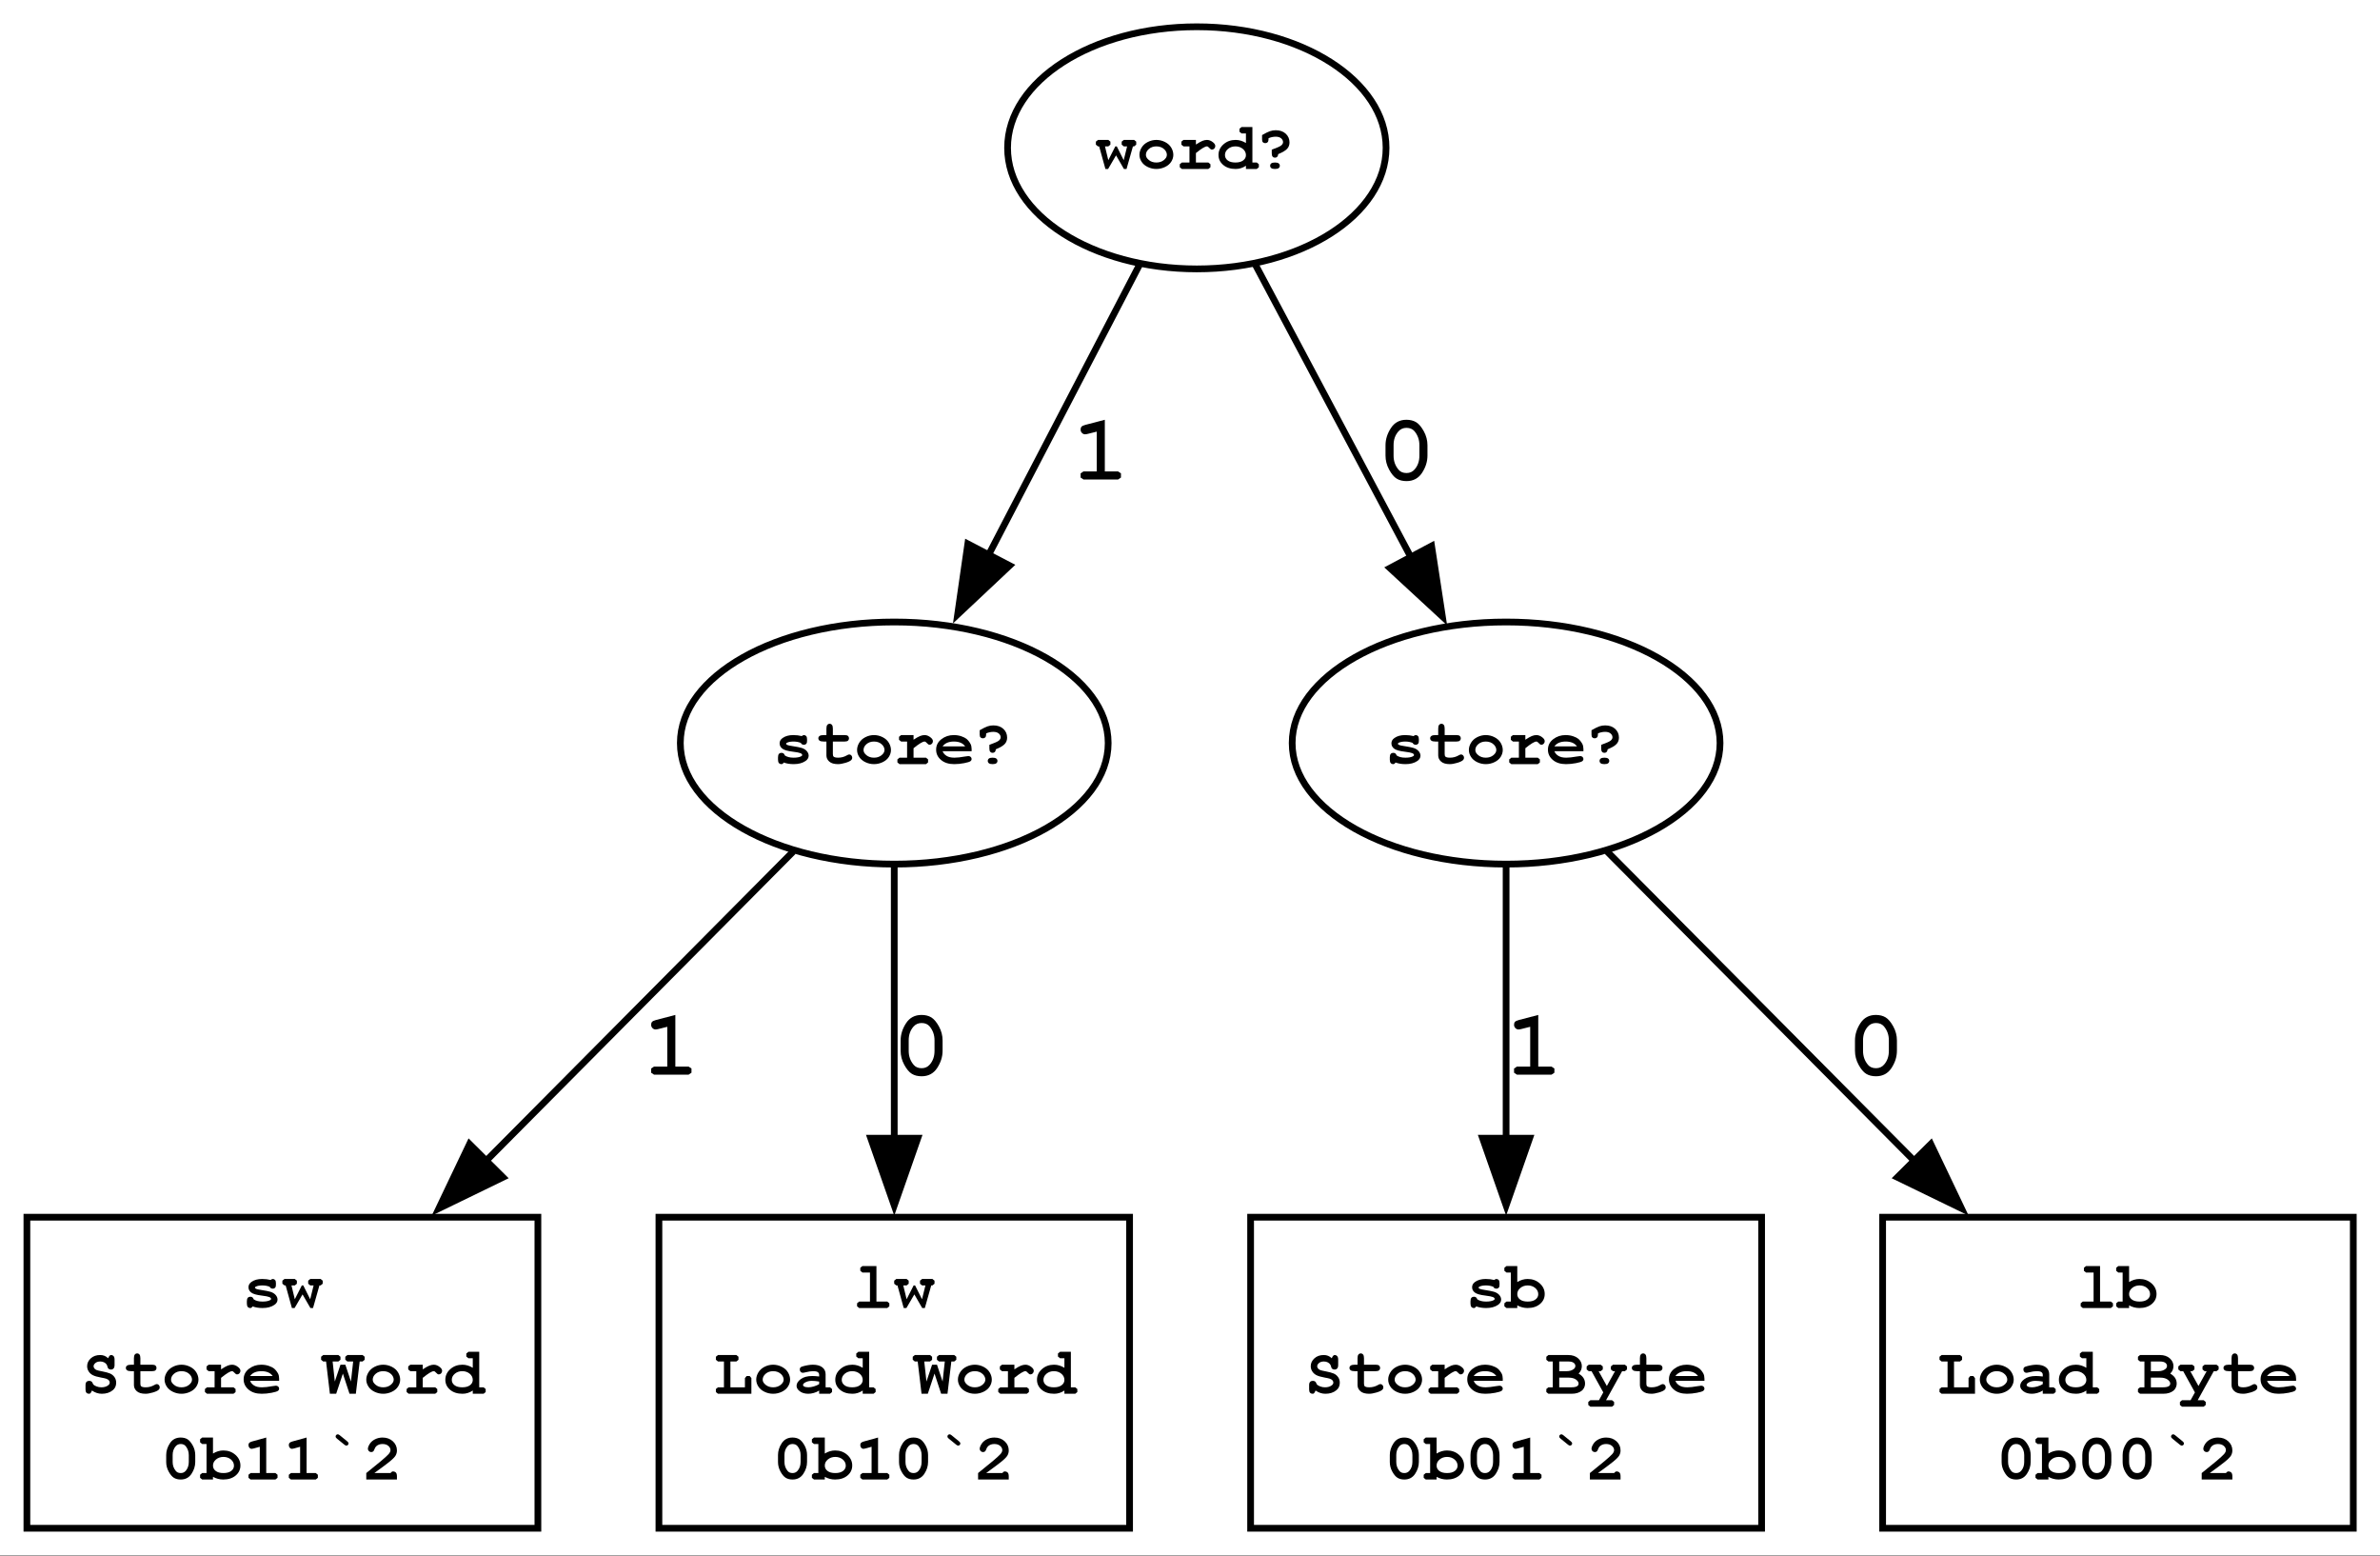 <?xml version="1.0" encoding="UTF-8"?>
<svg xmlns="http://www.w3.org/2000/svg" xmlns:xlink="http://www.w3.org/1999/xlink" width="1475" height="964" viewBox="0 0 1475 964">
<rect x="0" y="0" width="1475" height="964" fill="#808080" stroke="none"/>
<defs>
<g>
<g id="glyph-0-0">
<path d="M 12.5 -8.438 L 7.578 0 L 5.906 0 L 2.031 -14 L 1.297 -14 L 0 -15.062 L 0 -16.938 L 1.297 -18 L 7.703 -18 L 9 -16.938 L 9 -15.062 L 7.703 -14 L 5.641 -14 L 7.703 -5.438 L 12.062 -14 L 12.953 -14 L 17.25 -5.438 L 19.359 -14 L 17.297 -14 L 16 -15.062 L 16 -16.938 L 17.297 -18 L 23.703 -18 L 25 -16.938 L 25 -15.062 L 23.703 -14 L 22.969 -14 L 19 0 L 17.375 0 Z M 12.5 -8.438 "/>
</g>
<g id="glyph-0-1">
<path d="M 23 -8.734 C 22.996 -7.273 22.566 -5.859 21.703 -4.492 C 20.836 -3.121 19.547 -2.031 17.844 -1.219 C 16.133 -0.406 14.348 0 12.484 0 C 10.637 0 8.871 -0.398 7.188 -1.203 C 5.496 -2 4.211 -3.09 3.328 -4.469 C 2.441 -5.84 1.996 -7.277 2 -8.781 C 1.996 -10.301 2.445 -11.797 3.344 -13.266 C 4.238 -14.734 5.527 -15.891 7.211 -16.734 C 8.891 -17.578 10.648 -18 12.484 -18 C 14.336 -18 16.117 -17.57 17.828 -16.711 C 19.535 -15.852 20.824 -14.691 21.695 -13.234 C 22.562 -11.773 22.996 -10.273 23 -8.734 Z M 19 -8.734 C 18.996 -9.91 18.523 -11 17.578 -12 C 16.285 -13.332 14.586 -13.996 12.484 -14 C 10.637 -13.996 9.094 -13.465 7.859 -12.406 C 6.617 -11.34 6 -10.113 6 -8.719 C 6 -7.57 6.625 -6.496 7.875 -5.5 C 9.125 -4.496 10.66 -3.996 12.484 -4 C 14.324 -3.996 15.871 -4.496 17.125 -5.5 C 18.371 -6.496 18.996 -7.574 19 -8.734 Z M 19 -8.734 "/>
</g>
<g id="glyph-0-2">
<path d="M 12 -18 L 12 -15.125 C 13.719 -16.266 15.07 -17.031 16.062 -17.422 C 17.047 -17.805 17.977 -18 18.844 -18 C 20.176 -18 21.465 -17.473 22.719 -16.422 C 23.57 -15.711 24 -14.98 24 -14.234 C 24 -13.605 23.797 -13.078 23.391 -12.648 C 22.984 -12.215 22.492 -12 21.922 -12 C 21.418 -12 20.887 -12.332 20.328 -13 C 19.762 -13.664 19.262 -13.996 18.828 -14 C 18.25 -13.996 17.395 -13.652 16.258 -12.969 C 15.113 -12.277 13.695 -11.242 12 -9.859 L 12 -4 L 19.703 -4 L 21 -2.938 L 21 -1.062 L 19.703 0 L 3.297 0 L 2 -1.062 L 2 -2.938 L 3.297 -4 L 8 -4 L 8 -14 L 4.297 -14 L 3 -15.062 L 3 -16.938 L 4.297 -18 Z M 12 -18 "/>
</g>
<g id="glyph-0-3">
<path d="M 22 -26 L 22 -4 L 24.703 -4 L 26 -2.938 L 26 -1.062 L 24.703 0 L 18 0 L 18 -2 C 17.031 -1.34 16.016 -0.844 14.953 -0.508 C 13.891 -0.168 12.789 0 11.656 0 C 8.453 0 5.879 -0.828 3.93 -2.484 C 1.973 -4.141 0.996 -6.203 1 -8.672 C 0.996 -11.242 2.023 -13.438 4.078 -15.266 C 6.129 -17.086 8.629 -18 11.578 -18 C 12.68 -18 13.766 -17.84 14.836 -17.523 C 15.902 -17.203 16.957 -16.727 18 -16.094 L 18 -22 L 15.297 -22 L 14 -23.062 L 14 -24.938 L 15.297 -26 Z M 18 -8.562 C 18 -10.078 17.367 -11.367 16.109 -12.422 C 14.844 -13.473 13.305 -13.996 11.484 -14 C 9.68 -13.996 8.148 -13.473 6.891 -12.422 C 5.629 -11.367 4.996 -10.102 5 -8.625 C 4.996 -7.27 5.562 -6.16 6.695 -5.297 C 7.824 -4.43 9.422 -3.996 11.484 -4 C 13.535 -3.996 15.133 -4.43 16.281 -5.297 C 17.426 -6.16 18 -7.246 18 -8.562 Z M 18 -8.562 "/>
</g>
<g id="glyph-0-4">
<path d="M 13 -9.188 C 12.926 -8.426 12.711 -7.871 12.352 -7.523 C 11.992 -7.172 11.535 -6.996 10.984 -7 C 10.398 -6.996 9.922 -7.203 9.555 -7.617 C 9.184 -8.027 9 -8.715 9 -9.688 L 9 -11.953 C 12.301 -13.129 14.293 -14.031 14.977 -14.664 C 15.656 -15.293 15.996 -15.941 16 -16.609 C 15.996 -17.523 15.602 -18.316 14.812 -18.992 C 14.02 -19.66 12.895 -19.996 11.438 -20 C 9.906 -19.996 8.426 -19.68 7 -19.047 L 7 -18.5 C 6.996 -17.602 6.812 -16.961 6.445 -16.578 C 6.074 -16.188 5.586 -15.996 4.984 -16 C 4.398 -15.996 3.922 -16.168 3.555 -16.516 C 3.184 -16.855 3 -17.438 3 -18.266 L 3 -21 C 5.082 -22.207 6.703 -23.008 7.867 -23.406 C 9.027 -23.801 10.223 -24 11.453 -24 C 14.035 -24 16.105 -23.281 17.664 -21.844 C 19.219 -20.406 19.996 -18.602 20 -16.438 C 19.996 -14.891 19.52 -13.586 18.562 -12.516 C 17.602 -11.441 15.746 -10.332 13 -9.188 Z M 14 -2 C 13.996 -1.402 13.766 -0.922 13.305 -0.555 C 12.84 -0.184 12.07 0 11 0 C 9.922 0 9.156 -0.184 8.695 -0.555 C 8.23 -0.922 7.996 -1.402 8 -2 C 7.996 -2.59 8.223 -3.074 8.68 -3.445 C 9.129 -3.812 9.902 -3.996 11 -4 C 12.07 -3.996 12.84 -3.812 13.305 -3.445 C 13.766 -3.074 13.996 -2.59 14 -2 Z M 14 -2 "/>
</g>
<g id="glyph-0-5">
<path d="M 17.172 -13.156 C 16.473 -13.434 15.742 -13.645 14.984 -13.789 C 14.219 -13.926 13.422 -13.996 12.594 -14 C 10.934 -13.996 9.617 -13.762 8.641 -13.297 C 8.211 -13.094 7.996 -12.875 8 -12.641 C 7.996 -12.367 8.289 -12.098 8.875 -11.828 C 9.32 -11.637 10.316 -11.422 11.859 -11.188 C 14.691 -10.746 16.633 -10.363 17.688 -10.031 C 19.059 -9.582 20.121 -8.918 20.875 -8.039 C 21.621 -7.156 21.996 -6.227 22 -5.25 C 21.996 -3.926 21.34 -2.82 20.031 -1.938 C 18.152 -0.645 15.715 0 12.719 0 C 11.52 0 10.41 -0.086 9.391 -0.258 C 8.367 -0.43 7.43 -0.676 6.578 -1 C 6.367 -0.676 6.145 -0.43 5.914 -0.258 C 5.676 -0.086 5.434 0 5.188 0 C 4.516 0 3.984 -0.211 3.594 -0.641 C 3.195 -1.062 3 -1.781 3 -2.797 L 3 -4.203 C 3 -5.211 3.195 -5.93 3.586 -6.359 C 3.977 -6.781 4.488 -6.996 5.125 -7 C 5.633 -6.996 6.059 -6.875 6.406 -6.641 C 6.746 -6.398 7.012 -5.988 7.203 -5.406 C 7.844 -4.945 8.625 -4.598 9.539 -4.359 C 10.449 -4.117 11.496 -3.996 12.688 -4 C 14.633 -3.996 16.148 -4.262 17.234 -4.797 C 17.742 -5.055 18 -5.324 18 -5.609 C 18 -6.086 17.633 -6.484 16.906 -6.797 C 16.164 -7.109 14.648 -7.406 12.359 -7.688 C 8.938 -8.094 6.695 -8.742 5.625 -9.641 C 4.539 -10.512 3.996 -11.598 4 -12.891 C 3.996 -14.211 4.617 -15.309 5.859 -16.188 C 7.547 -17.395 9.75 -18 12.469 -18 C 13.414 -18 14.324 -17.945 15.203 -17.844 C 16.074 -17.734 16.914 -17.578 17.719 -17.375 C 17.969 -17.578 18.203 -17.734 18.422 -17.844 C 18.641 -17.945 18.844 -18 19.031 -18 C 19.594 -18 20.062 -17.805 20.438 -17.414 C 20.812 -17.023 21 -16.375 21 -15.469 L 21 -14.531 C 21 -13.707 20.898 -13.148 20.703 -12.859 C 20.293 -12.285 19.746 -12 19.062 -12 C 18.602 -12 18.199 -12.105 17.852 -12.32 C 17.5 -12.531 17.273 -12.809 17.172 -13.156 Z M 17.172 -13.156 "/>
</g>
<g id="glyph-0-6">
<path d="M 12 -14 L 12 -6.266 C 12 -5.43 12.164 -4.883 12.5 -4.625 C 13.016 -4.203 13.945 -3.996 15.281 -4 C 17.227 -3.996 19.023 -4.477 20.672 -5.438 C 21.305 -5.812 21.797 -6 22.156 -6 C 22.652 -6 23.086 -5.797 23.453 -5.398 C 23.816 -4.992 24 -4.5 24 -3.922 C 24 -3.387 23.797 -2.926 23.391 -2.531 C 22.785 -1.906 21.574 -1.328 19.766 -0.797 C 17.949 -0.266 16.426 0 15.188 0 C 12.789 0 10.992 -0.523 9.797 -1.57 C 8.598 -2.617 7.996 -3.898 8 -5.422 L 8 -14 L 6.25 -14 C 5.082 -13.996 4.25 -14.184 3.75 -14.555 C 3.25 -14.922 3 -15.406 3 -16.016 C 3 -16.594 3.25 -17.07 3.75 -17.445 C 4.25 -17.812 5.082 -18 6.25 -18 L 8 -18 L 8 -22.016 C 7.996 -23.086 8.184 -23.852 8.555 -24.312 C 8.922 -24.766 9.406 -24.996 10.016 -25 C 10.594 -24.996 11.07 -24.766 11.445 -24.312 C 11.812 -23.852 12 -23.086 12 -22.016 L 12 -18 L 19.344 -18 C 20.297 -18 20.98 -17.812 21.391 -17.445 C 21.793 -17.07 21.996 -16.586 22 -15.984 C 21.996 -15.398 21.793 -14.922 21.391 -14.555 C 20.98 -14.184 20.297 -13.996 19.344 -14 Z M 12 -14 "/>
</g>
<g id="glyph-0-7">
<path d="M 23 -8 L 5 -8 C 5.465 -6.797 6.301 -5.832 7.5 -5.102 C 8.695 -4.363 10.309 -3.996 12.344 -4 C 14.02 -3.996 16.16 -4.23 18.766 -4.703 C 19.836 -4.898 20.582 -4.996 21 -5 C 21.562 -4.996 22.035 -4.82 22.422 -4.469 C 22.805 -4.113 22.996 -3.672 23 -3.141 C 22.996 -2.648 22.789 -2.23 22.375 -1.891 C 21.82 -1.441 20.477 -1.016 18.344 -0.609 C 16.207 -0.203 14.156 0 12.188 0 C 8.789 0 6.074 -0.859 4.047 -2.586 C 2.012 -4.305 0.996 -6.422 1 -8.938 C 0.996 -11.609 2.094 -13.789 4.297 -15.477 C 6.492 -17.156 9.031 -18 11.906 -18 C 13.625 -18 15.203 -17.75 16.648 -17.25 C 18.086 -16.75 19.156 -16.207 19.859 -15.625 C 20.844 -14.777 21.668 -13.734 22.328 -12.5 C 22.762 -11.633 22.98 -10.629 22.984 -9.484 Z M 19 -11 C 18.277 -12.008 17.336 -12.762 16.172 -13.258 C 15.004 -13.75 13.613 -13.996 12 -14 C 10.406 -13.996 9.023 -13.75 7.859 -13.258 C 6.688 -12.762 5.734 -12.008 5 -11 Z M 19 -11 "/>
</g>
<g id="glyph-0-8">
<path d="M 7 -2 C 6.613 -1.141 6.305 -0.594 6.07 -0.359 C 5.836 -0.117 5.551 0 5.219 0 C 4.551 0 4.016 -0.203 3.609 -0.609 C 3.203 -1.016 3 -1.691 3 -2.641 L 3 -5.328 C 3 -6.293 3.207 -6.98 3.625 -7.391 C 4.039 -7.793 4.586 -7.996 5.266 -8 C 5.793 -7.996 6.234 -7.891 6.594 -7.68 C 6.945 -7.465 7.219 -7.109 7.406 -6.609 C 7.594 -6.109 7.789 -5.77 8 -5.594 C 8.352 -5.246 8.98 -4.895 9.883 -4.539 C 10.781 -4.176 11.773 -3.996 12.859 -4 C 14.523 -3.996 15.895 -4.391 16.969 -5.188 C 17.656 -5.664 18 -6.258 18 -6.969 C 18 -7.434 17.828 -7.879 17.492 -8.297 C 17.148 -8.711 16.594 -9.055 15.828 -9.328 C 15.324 -9.516 14.199 -9.766 12.453 -10.078 C 10.336 -10.461 8.723 -10.93 7.609 -11.484 C 6.492 -12.035 5.613 -12.812 4.969 -13.82 C 4.32 -14.824 3.996 -15.91 4 -17.078 C 3.996 -18.918 4.742 -20.531 6.242 -21.922 C 7.734 -23.305 9.688 -24 12.094 -24 C 13.051 -24 13.941 -23.836 14.766 -23.508 C 15.586 -23.18 16.328 -22.676 17 -22 C 17.578 -23.332 18.168 -24 18.766 -24 C 19.418 -24 19.953 -23.777 20.375 -23.336 C 20.789 -22.891 21 -22.16 21 -21.141 L 21 -17.891 C 21 -16.844 20.789 -16.102 20.375 -15.664 C 19.953 -15.219 19.418 -15 18.766 -15 C 18.211 -15 17.73 -15.148 17.328 -15.453 C 17 -15.668 16.762 -16.113 16.609 -16.789 C 16.449 -17.457 16.246 -17.941 16 -18.234 C 15.664 -18.723 15.16 -19.137 14.492 -19.484 C 13.816 -19.824 13.043 -19.996 12.172 -20 C 10.875 -19.996 9.859 -19.68 9.117 -19.047 C 8.371 -18.41 7.996 -17.742 8 -17.047 C 7.996 -16.574 8.164 -16.121 8.5 -15.688 C 8.832 -15.246 9.32 -14.902 9.969 -14.656 C 10.391 -14.477 11.594 -14.199 13.578 -13.82 C 15.555 -13.438 17.094 -13.016 18.188 -12.555 C 19.281 -12.09 20.188 -11.363 20.914 -10.375 C 21.633 -9.383 21.996 -8.199 22 -6.828 C 21.996 -4.918 21.32 -3.398 19.969 -2.266 C 18.176 -0.754 15.887 0 13.109 0 C 12.031 0 10.984 -0.164 9.969 -0.5 C 8.945 -0.828 7.957 -1.328 7 -2 Z M 7 -2 "/>
</g>
<g id="glyph-0-9">
</g>
<g id="glyph-0-10">
<path d="M 12.5 -12.5 L 8.344 0 L 4.453 0 L 2.078 -20 L 0.297 -20 L -1 -21.062 L -1 -22.938 L 0.297 -24 L 9.703 -24 L 11 -22.938 L 11 -21.062 L 9.703 -20 L 6.141 -20 L 7.5 -7.578 L 11 -18 L 14.031 -18 L 17.5 -7.578 L 18.875 -20 L 15.297 -20 L 14 -21.062 L 14 -22.938 L 15.297 -24 L 24.703 -24 L 26 -22.938 L 26 -21.062 L 24.703 -20 L 22.922 -20 L 20.531 0 L 16.609 0 Z M 12.5 -12.5 "/>
</g>
<g id="glyph-0-11">
<path d="M 21 -15.156 L 21 -10.844 C 21 -8.289 20.223 -5.844 18.672 -3.508 C 17.117 -1.168 14.898 0 12.016 0 C 10.355 0 8.953 -0.348 7.805 -1.047 C 6.652 -1.742 5.562 -3.027 4.539 -4.898 C 3.512 -6.766 3 -8.746 3 -10.844 L 3 -15.156 C 3 -17.695 3.77 -20.137 5.312 -22.484 C 6.852 -24.824 9.066 -25.996 11.953 -26 C 13.609 -25.996 15.008 -25.652 16.156 -24.969 C 17.297 -24.277 18.391 -22.996 19.438 -21.125 C 20.477 -19.246 21 -17.258 21 -15.156 Z M 17 -15.141 C 16.996 -17.254 16.355 -19.102 15.078 -20.688 C 14.344 -21.559 13.312 -21.996 11.984 -22 C 10.699 -21.996 9.652 -21.516 8.844 -20.562 C 7.609 -19.102 6.996 -17.297 7 -15.141 L 7 -10.859 C 6.996 -8.73 7.648 -6.883 8.953 -5.312 C 9.66 -4.434 10.684 -3.996 12.031 -4 C 13.297 -3.996 14.34 -4.477 15.156 -5.438 C 16.383 -6.895 16.996 -8.699 17 -10.859 Z M 17 -15.141 "/>
</g>
<g id="glyph-0-12">
<path d="M 7 -26 L 7 -16.094 C 8.039 -16.727 9.098 -17.203 10.172 -17.523 C 11.242 -17.84 12.324 -18 13.422 -18 C 16.367 -18 18.867 -17.086 20.922 -15.266 C 22.973 -13.438 24 -11.242 24 -8.672 C 24 -6.203 23.023 -4.141 21.07 -2.484 C 19.117 -0.828 16.539 0 13.344 0 C 12.203 0 11.109 -0.141 10.055 -0.422 C 8.996 -0.703 7.977 -1.113 7 -1.656 L 7 0 L 0.297 0 L -1 -1.062 L -1 -2.938 L 0.297 -4 L 3 -4 L 3 -22 L 0.297 -22 L -1 -23.062 L -1 -24.938 L 0.297 -26 Z M 20 -8.562 C 19.996 -10.078 19.367 -11.367 18.109 -12.422 C 16.848 -13.473 15.305 -13.996 13.484 -14 C 11.68 -13.996 10.148 -13.473 8.891 -12.422 C 7.625 -11.367 6.996 -10.102 7 -8.625 C 6.996 -7.27 7.562 -6.16 8.695 -5.297 C 9.824 -4.43 11.418 -3.996 13.484 -4 C 15.543 -3.996 17.145 -4.43 18.289 -5.297 C 19.426 -6.16 19.996 -7.246 20 -8.562 Z M 20 -8.562 "/>
</g>
<g id="glyph-0-13">
<path d="M 15 -26 L 15 -4 L 20.703 -4 L 22 -2.938 L 22 -1.062 L 20.703 0 L 5.297 0 L 4 -1.062 L 4 -2.938 L 5.297 -4 L 11 -4 L 11 -20.281 L 7.281 -19.25 C 6.684 -19.078 6.242 -18.996 5.953 -19 C 5.422 -18.996 4.961 -19.219 4.578 -19.664 C 4.188 -20.105 3.996 -20.648 4 -21.297 C 3.996 -21.879 4.137 -22.336 4.422 -22.672 C 4.699 -23 5.289 -23.297 6.188 -23.562 Z M 15 -26 "/>
</g>
<g id="glyph-0-14">
<path d="M 10.547 -27.438 L 15.156 -23.672 C 15.715 -23.234 15.996 -22.797 16 -22.359 C 15.996 -21.973 15.863 -21.648 15.602 -21.391 C 15.332 -21.129 15.008 -21 14.625 -21 C 14.312 -21 13.922 -21.188 13.453 -21.562 L 8.828 -25.328 C 8.273 -25.762 7.996 -26.199 8 -26.641 C 7.996 -27.023 8.129 -27.348 8.398 -27.609 C 8.66 -27.867 8.988 -27.996 9.375 -28 C 9.688 -27.996 10.078 -27.809 10.547 -27.438 Z M 10.547 -27.438 "/>
</g>
<g id="glyph-0-15">
<path d="M 7 -4 L 17 -4 C 17.527 -4.664 18.027 -4.996 18.5 -5 C 19.266 -4.996 19.875 -4.77 20.328 -4.32 C 20.773 -3.863 21 -3.09 21 -2 L 21 0 L 2 0 L 2 -4 C 9.621 -10.059 14.223 -13.953 15.797 -15.688 C 16.598 -16.578 16.996 -17.422 17 -18.219 C 16.996 -19.215 16.547 -20.098 15.648 -20.859 C 14.746 -21.617 13.547 -21.996 12.047 -22 C 10.523 -21.996 9.262 -21.559 8.266 -20.688 C 7.73 -20.215 7.309 -19.523 7 -18.609 C 6.809 -18.023 6.555 -17.609 6.234 -17.367 C 5.91 -17.121 5.512 -16.996 5.047 -17 C 4.48 -16.996 4 -17.199 3.602 -17.602 C 3.199 -18 3 -18.469 3 -19.016 C 3 -19.812 3.375 -20.816 4.125 -22.023 C 4.875 -23.223 5.965 -24.188 7.398 -24.914 C 8.828 -25.637 10.387 -25.996 12.078 -26 C 14.68 -25.996 16.82 -25.219 18.492 -23.664 C 20.164 -22.105 21 -20.223 21 -18.016 C 21 -16.887 20.73 -15.844 20.195 -14.891 C 19.656 -13.93 18.371 -12.629 16.344 -10.984 C 14.734 -9.68 11.621 -7.352 7 -4 Z M 7 -4 "/>
</g>
<g id="glyph-0-16">
<path d="M 14 -26 L 14 -4 L 20.703 -4 L 22 -2.938 L 22 -1.062 L 20.703 0 L 3.297 0 L 2 -1.062 L 2 -2.938 L 3.297 -4 L 10 -4 L 10 -22 L 5.297 -22 L 4 -23.062 L 4 -24.938 L 5.297 -26 Z M 14 -26 "/>
</g>
<g id="glyph-0-17">
<path d="M 11 -20 L 11 -4 L 20 -4 L 20 -9.703 L 21.062 -11 L 22.938 -11 L 24 -9.703 L 24 0 L 3.297 0 L 2 -1.062 L 2 -2.938 L 3.297 -4 L 7 -4 L 7 -20 L 3.297 -20 L 2 -21.062 L 2 -22.938 L 3.297 -24 L 14.703 -24 L 16 -22.938 L 16 -21.062 L 14.703 -20 Z M 11 -20 "/>
</g>
<g id="glyph-0-18">
<path d="M 16 0 L 16 -2 C 14.988 -1.328 13.871 -0.828 12.648 -0.5 C 11.422 -0.164 10.309 0 9.312 0 C 7.141 0 5.383 -0.508 4.031 -1.523 C 2.676 -2.539 1.996 -3.664 2 -4.906 C 1.996 -6.391 2.863 -7.781 4.594 -9.07 C 6.32 -10.355 8.711 -10.996 11.766 -11 C 12.984 -10.996 14.395 -10.898 16 -10.703 L 16 -11.766 C 15.996 -12.422 15.734 -12.957 15.211 -13.375 C 14.684 -13.789 13.676 -13.996 12.188 -14 C 10.969 -13.996 9.383 -13.754 7.438 -13.266 C 6.715 -13.086 6.176 -12.996 5.812 -13 C 5.301 -12.996 4.871 -13.188 4.523 -13.578 C 4.172 -13.961 3.996 -14.457 4 -15.062 C 3.996 -15.402 4.062 -15.699 4.195 -15.953 C 4.324 -16.199 4.508 -16.398 4.75 -16.555 C 4.988 -16.703 5.477 -16.883 6.219 -17.094 C 7.215 -17.371 8.234 -17.594 9.273 -17.758 C 10.309 -17.918 11.25 -18 12.094 -18 C 14.594 -18 16.535 -17.469 17.922 -16.414 C 19.305 -15.352 19.996 -13.914 20 -12.094 L 20 -4 L 22.703 -4 L 24 -2.938 L 24 -1.062 L 22.703 0 Z M 16 -7.562 C 14.352 -7.852 12.832 -7.996 11.438 -8 C 9.77 -7.996 8.332 -7.629 7.125 -6.891 C 6.375 -6.422 6 -5.941 6 -5.453 C 6 -5.098 6.18 -4.812 6.547 -4.594 C 7.211 -4.195 8.129 -3.996 9.297 -4 C 10.285 -3.996 11.406 -4.172 12.656 -4.531 C 13.906 -4.883 15.02 -5.363 16 -5.969 Z M 16 -7.562 "/>
</g>
<g id="glyph-0-19">
<path d="M 4 -4 L 4 -20 L 1.297 -20 L 0 -21.062 L 0 -22.938 L 1.297 -24 L 13.594 -24 C 16.125 -24 18.156 -23.32 19.695 -21.969 C 21.227 -20.609 21.996 -19.008 22 -17.156 C 21.996 -16.27 21.832 -15.434 21.508 -14.656 C 21.176 -13.871 20.672 -13.152 20 -12.5 C 21.328 -11.734 22.328 -10.844 23 -9.82 C 23.664 -8.793 24 -7.633 24 -6.344 C 24 -5.32 23.754 -4.367 23.266 -3.484 C 22.91 -2.805 22.469 -2.27 21.938 -1.875 C 21.238 -1.32 20.375 -0.867 19.352 -0.523 C 18.324 -0.172 17.039 0 15.5 0 L 1.297 0 L 0 -1.062 L 0 -2.938 L 1.297 -4 Z M 8 -14 L 12.688 -14 C 14.359 -13.996 15.758 -14.41 16.875 -15.234 C 17.625 -15.773 18 -16.453 18 -17.281 C 18 -18.008 17.645 -18.645 16.938 -19.188 C 16.227 -19.727 15.102 -19.996 13.562 -20 L 8 -20 Z M 8 -4 L 15.469 -4 C 17.227 -3.996 18.461 -4.246 19.172 -4.75 C 19.723 -5.113 19.996 -5.645 20 -6.344 C 19.996 -7.176 19.457 -7.992 18.375 -8.797 C 17.289 -9.594 15.734 -9.996 13.719 -10 L 8 -10 Z M 8 -4 "/>
</g>
<g id="glyph-0-20">
<path d="M 10.297 -0.844 L 3.016 -14 L 1.297 -14 L 0 -15.062 L 0 -16.938 L 1.297 -18 L 8.703 -18 L 10 -16.938 L 10 -15.062 L 8.703 -14 L 7.406 -14 L 12.5 -4.812 L 17.594 -14 L 16.297 -14 L 15 -15.062 L 15 -16.938 L 16.297 -18 L 23.703 -18 L 25 -16.938 L 25 -15.062 L 23.703 -14 L 21.984 -14 L 12.016 4 C 13.348 3.996 14.578 3.996 15.703 4 L 17 5.062 L 17 6.938 L 15.703 8 L 2.297 8 L 1 6.938 L 1 5.062 L 2.297 4 L 7.609 4 Z M 10.297 -0.844 "/>
</g>
<g id="glyph-1-0">
<path d="M 20 -37 L 20 -5 L 28.219 -5 L 30 -3.797 L 30 -1.203 L 28.219 0 L 6.781 0 L 5 -1.203 L 5 -3.797 L 6.781 -5 L 15 -5 L 15 -29.656 L 9.703 -28.328 C 8.848 -28.105 8.207 -27.996 7.781 -28 C 7.031 -27.996 6.379 -28.281 5.828 -28.852 C 5.273 -29.418 4.996 -30.113 5 -30.938 C 4.996 -31.695 5.188 -32.289 5.57 -32.719 C 5.949 -33.145 6.75 -33.523 7.969 -33.859 Z M 20 -37 "/>
</g>
<g id="glyph-1-1">
<path d="M 30 -21.156 L 30 -14.844 C 30 -11.109 28.879 -7.539 26.641 -4.125 C 24.398 -0.711 21.195 0.996 17.031 1 C 14.621 0.996 12.59 0.492 10.938 -0.523 C 9.277 -1.535 7.707 -3.41 6.227 -6.148 C 4.738 -8.879 3.996 -11.777 4 -14.844 L 4 -21.156 C 3.996 -24.863 5.109 -28.43 7.344 -31.859 C 9.57 -35.281 12.77 -36.996 16.938 -37 C 19.32 -36.996 21.34 -36.492 23 -35.484 C 24.652 -34.473 26.234 -32.598 27.742 -29.867 C 29.246 -27.129 30 -24.227 30 -21.156 Z M 25 -21.328 C 24.996 -24.617 23.969 -27.492 21.922 -29.953 C 20.742 -31.316 19.098 -31.996 16.984 -32 C 14.93 -31.996 13.254 -31.246 11.953 -29.75 C 9.984 -27.484 9 -24.68 9 -21.328 L 9 -14.672 C 9 -11.359 10.035 -8.484 12.109 -6.047 C 13.262 -4.68 14.906 -3.996 17.047 -4 C 19.074 -3.996 20.742 -4.746 22.047 -6.25 C 24.012 -8.508 24.996 -11.316 25 -14.672 Z M 25 -21.328 "/>
</g>
</g>
<clipPath id="clip-0">
<path clip-rule="nonzero" d="M 0 0 L 1475 0 L 1475 963.543 L 0 963.543 Z M 0 0 "/>
</clipPath>
</defs>
<g clip-path="url(#clip-0)">
<path fill-rule="nonzero" fill="rgb(100%, 100%, 100%)" fill-opacity="1" d="M 0 963.543 L 0 0 L 1475 0 L 1475 963.543 Z M 0 963.543 "/>
</g>
<path fill="none" stroke-width="1" stroke-linecap="butt" stroke-linejoin="miter" stroke="rgb(0%, 0%, 0%)" stroke-opacity="1" stroke-miterlimit="10" d="M 202.146 -205.25 C 202.146 -195.308 189.544 -187.25 174 -187.25 C 158.456 -187.25 145.855 -195.308 145.855 -205.25 C 145.855 -215.191 158.456 -223.25 174 -223.25 C 189.544 -223.25 202.146 -215.191 202.146 -205.25 " transform="matrix(4.167, 0, 0, 4.167, 16.667, 946.875)"/>
<g fill="rgb(0%, 0%, 0%)" fill-opacity="1">
<use xlink:href="#glyph-0-0" x="679.168" y="104.688"/>
<use xlink:href="#glyph-0-1" x="704.168" y="104.688"/>
<use xlink:href="#glyph-0-2" x="729.168" y="104.688"/>
<use xlink:href="#glyph-0-3" x="754.168" y="104.688"/>
<use xlink:href="#glyph-0-4" x="779.168" y="104.688"/>
</g>
<path fill="none" stroke-width="1" stroke-linecap="butt" stroke-linejoin="miter" stroke="rgb(0%, 0%, 0%)" stroke-opacity="1" stroke-miterlimit="10" d="M 160.817 -116.75 C 160.817 -106.808 146.572 -98.75 129 -98.75 C 111.428 -98.75 97.183 -106.808 97.183 -116.75 C 97.183 -126.691 111.428 -134.75 129 -134.75 C 146.572 -134.75 160.817 -126.691 160.817 -116.75 " transform="matrix(4.167, 0, 0, 4.167, 16.667, 946.875)"/>
<g fill="rgb(0%, 0%, 0%)" fill-opacity="1">
<use xlink:href="#glyph-0-5" x="479.168" y="473.438"/>
<use xlink:href="#glyph-0-6" x="504.168" y="473.438"/>
<use xlink:href="#glyph-0-1" x="529.168" y="473.438"/>
<use xlink:href="#glyph-0-2" x="554.168" y="473.438"/>
<use xlink:href="#glyph-0-7" x="579.168" y="473.438"/>
<use xlink:href="#glyph-0-4" x="604.168" y="473.438"/>
</g>
<path fill="none" stroke-width="1" stroke-linecap="butt" stroke-linejoin="miter" stroke="rgb(0%, 0%, 0%)" stroke-opacity="1" stroke-miterlimit="10" d="M 165.536 -187.98 C 159.206 -175.812 150.408 -158.902 143.032 -144.723 " transform="matrix(4.167, 0, 0, 4.167, 16.667, 946.875)"/>
<path fill-rule="nonzero" fill="rgb(0%, 0%, 0%)" fill-opacity="1" stroke-width="1" stroke-linecap="butt" stroke-linejoin="miter" stroke="rgb(0%, 0%, 0%)" stroke-opacity="1" stroke-miterlimit="10" d="M 146.152 -143.136 L 138.432 -135.879 L 139.942 -146.366 Z M 146.152 -143.136 " transform="matrix(4.167, 0, 0, 4.167, 16.667, 946.875)"/>
<g fill="rgb(0%, 0%, 0%)" fill-opacity="1">
<use xlink:href="#glyph-1-0" x="664.711" y="297.082"/>
</g>
<path fill="none" stroke-width="1" stroke-linecap="butt" stroke-linejoin="miter" stroke="rgb(0%, 0%, 0%)" stroke-opacity="1" stroke-miterlimit="10" d="M 251.817 -116.75 C 251.817 -106.808 237.572 -98.75 220 -98.75 C 202.428 -98.75 188.183 -106.808 188.183 -116.75 C 188.183 -126.691 202.428 -134.75 220 -134.75 C 237.572 -134.75 251.817 -126.691 251.817 -116.75 " transform="matrix(4.167, 0, 0, 4.167, 16.667, 946.875)"/>
<g fill="rgb(0%, 0%, 0%)" fill-opacity="1">
<use xlink:href="#glyph-0-5" x="858.332" y="473.438"/>
<use xlink:href="#glyph-0-6" x="883.332" y="473.438"/>
<use xlink:href="#glyph-0-1" x="908.332" y="473.438"/>
<use xlink:href="#glyph-0-2" x="933.332" y="473.438"/>
<use xlink:href="#glyph-0-7" x="958.332" y="473.438"/>
<use xlink:href="#glyph-0-4" x="983.332" y="473.438"/>
</g>
<path fill="none" stroke-width="1" stroke-linecap="butt" stroke-linejoin="miter" stroke="rgb(0%, 0%, 0%)" stroke-opacity="1" stroke-miterlimit="10" d="M 182.653 -187.98 C 189.228 -175.614 198.409 -158.349 206.023 -144.033 " transform="matrix(4.167, 0, 0, 4.167, 16.667, 946.875)"/>
<path fill-rule="nonzero" fill="rgb(0%, 0%, 0%)" fill-opacity="1" stroke-width="1" stroke-linecap="butt" stroke-linejoin="miter" stroke="rgb(0%, 0%, 0%)" stroke-opacity="1" stroke-miterlimit="10" d="M 208.915 -146.05 L 210.52 -135.577 L 202.734 -142.763 Z M 208.915 -146.05 " transform="matrix(4.167, 0, 0, 4.167, 16.667, 946.875)"/>
<g fill="rgb(0%, 0%, 0%)" fill-opacity="1">
<use xlink:href="#glyph-1-1" x="854.668" y="297.082"/>
</g>
<path fill="none" stroke-width="1" stroke-linecap="butt" stroke-linejoin="miter" stroke="rgb(0%, 0%, 0%)" stroke-opacity="1" stroke-miterlimit="10" d="M 76 -46.25 L 0 -46.25 L 0 -0 L 76 -0 Z M 76 -46.25 " transform="matrix(4.167, 0, 0, 4.167, 16.667, 946.875)"/>
<g fill="rgb(0%, 0%, 0%)" fill-opacity="1">
<use xlink:href="#glyph-0-5" x="150" y="810.418"/>
<use xlink:href="#glyph-0-0" x="175" y="810.418"/>
</g>
<g fill="rgb(0%, 0%, 0%)" fill-opacity="1">
<use xlink:href="#glyph-0-8" x="50" y="863.543"/>
<use xlink:href="#glyph-0-6" x="75" y="863.543"/>
<use xlink:href="#glyph-0-1" x="100" y="863.543"/>
<use xlink:href="#glyph-0-2" x="125" y="863.543"/>
<use xlink:href="#glyph-0-7" x="150" y="863.543"/>
<use xlink:href="#glyph-0-9" x="175" y="863.543"/>
<use xlink:href="#glyph-0-10" x="200" y="863.543"/>
<use xlink:href="#glyph-0-1" x="225" y="863.543"/>
<use xlink:href="#glyph-0-2" x="250" y="863.543"/>
<use xlink:href="#glyph-0-3" x="275" y="863.543"/>
</g>
<g fill="rgb(0%, 0%, 0%)" fill-opacity="1">
<use xlink:href="#glyph-0-11" x="100" y="916.668"/>
<use xlink:href="#glyph-0-12" x="125" y="916.668"/>
<use xlink:href="#glyph-0-13" x="150" y="916.668"/>
<use xlink:href="#glyph-0-13" x="175" y="916.668"/>
<use xlink:href="#glyph-0-14" x="200" y="916.668"/>
<use xlink:href="#glyph-0-15" x="225" y="916.668"/>
</g>
<path fill="none" stroke-width="1" stroke-linecap="butt" stroke-linejoin="miter" stroke="rgb(0%, 0%, 0%)" stroke-opacity="1" stroke-miterlimit="10" d="M 113.973 -100.62 C 101.506 -88.068 83.392 -69.828 67.977 -54.307 " transform="matrix(4.167, 0, 0, 4.167, 16.667, 946.875)"/>
<path fill-rule="nonzero" fill="rgb(0%, 0%, 0%)" fill-opacity="1" stroke-width="1" stroke-linecap="butt" stroke-linejoin="miter" stroke="rgb(0%, 0%, 0%)" stroke-opacity="1" stroke-miterlimit="10" d="M 70.803 -52.187 L 61.273 -47.557 L 65.836 -57.12 Z M 70.803 -52.187 " transform="matrix(4.167, 0, 0, 4.167, 16.667, 946.875)"/>
<g fill="rgb(0%, 0%, 0%)" fill-opacity="1">
<use xlink:href="#glyph-1-0" x="398.543" y="665.832"/>
</g>
<path fill="none" stroke-width="1" stroke-linecap="butt" stroke-linejoin="miter" stroke="rgb(0%, 0%, 0%)" stroke-opacity="1" stroke-miterlimit="10" d="M 164 -46.25 L 94 -46.25 L 94 -0 L 164 -0 Z M 164 -46.25 " transform="matrix(4.167, 0, 0, 4.167, 16.667, 946.875)"/>
<g fill="rgb(0%, 0%, 0%)" fill-opacity="1">
<use xlink:href="#glyph-0-16" x="529.168" y="810.418"/>
<use xlink:href="#glyph-0-0" x="554.168" y="810.418"/>
</g>
<g fill="rgb(0%, 0%, 0%)" fill-opacity="1">
<use xlink:href="#glyph-0-17" x="441.668" y="863.543"/>
<use xlink:href="#glyph-0-1" x="466.668" y="863.543"/>
<use xlink:href="#glyph-0-18" x="491.668" y="863.543"/>
<use xlink:href="#glyph-0-3" x="516.668" y="863.543"/>
<use xlink:href="#glyph-0-9" x="541.668" y="863.543"/>
<use xlink:href="#glyph-0-10" x="566.668" y="863.543"/>
<use xlink:href="#glyph-0-1" x="591.668" y="863.543"/>
<use xlink:href="#glyph-0-2" x="616.668" y="863.543"/>
<use xlink:href="#glyph-0-3" x="641.668" y="863.543"/>
</g>
<g fill="rgb(0%, 0%, 0%)" fill-opacity="1">
<use xlink:href="#glyph-0-11" x="479.168" y="916.668"/>
<use xlink:href="#glyph-0-12" x="504.168" y="916.668"/>
<use xlink:href="#glyph-0-13" x="529.168" y="916.668"/>
<use xlink:href="#glyph-0-11" x="554.168" y="916.668"/>
<use xlink:href="#glyph-0-14" x="579.168" y="916.668"/>
<use xlink:href="#glyph-0-15" x="604.168" y="916.668"/>
</g>
<path fill="none" stroke-width="1" stroke-linecap="butt" stroke-linejoin="miter" stroke="rgb(0%, 0%, 0%)" stroke-opacity="1" stroke-miterlimit="10" d="M 129 -98.516 C 129 -87.014 129 -71.511 129 -57.635 " transform="matrix(4.167, 0, 0, 4.167, 16.667, 946.875)"/>
<path fill-rule="nonzero" fill="rgb(0%, 0%, 0%)" fill-opacity="1" stroke-width="1" stroke-linecap="butt" stroke-linejoin="miter" stroke="rgb(0%, 0%, 0%)" stroke-opacity="1" stroke-miterlimit="10" d="M 132.5 -57.998 L 129 -47.997 L 125.5 -57.998 Z M 132.5 -57.998 " transform="matrix(4.167, 0, 0, 4.167, 16.667, 946.875)"/>
<g fill="rgb(0%, 0%, 0%)" fill-opacity="1">
<use xlink:href="#glyph-1-1" x="554.168" y="665.832"/>
</g>
<path fill="none" stroke-width="1" stroke-linecap="butt" stroke-linejoin="miter" stroke="rgb(0%, 0%, 0%)" stroke-opacity="1" stroke-miterlimit="10" d="M 258 -46.25 L 182 -46.25 L 182 -0 L 258 -0 Z M 258 -46.25 " transform="matrix(4.167, 0, 0, 4.167, 16.667, 946.875)"/>
<g fill="rgb(0%, 0%, 0%)" fill-opacity="1">
<use xlink:href="#glyph-0-5" x="908.332" y="810.418"/>
<use xlink:href="#glyph-0-12" x="933.332" y="810.418"/>
</g>
<g fill="rgb(0%, 0%, 0%)" fill-opacity="1">
<use xlink:href="#glyph-0-8" x="808.332" y="863.543"/>
<use xlink:href="#glyph-0-6" x="833.332" y="863.543"/>
<use xlink:href="#glyph-0-1" x="858.332" y="863.543"/>
<use xlink:href="#glyph-0-2" x="883.332" y="863.543"/>
<use xlink:href="#glyph-0-7" x="908.332" y="863.543"/>
<use xlink:href="#glyph-0-9" x="933.332" y="863.543"/>
<use xlink:href="#glyph-0-19" x="958.332" y="863.543"/>
<use xlink:href="#glyph-0-20" x="983.332" y="863.543"/>
<use xlink:href="#glyph-0-6" x="1008.332" y="863.543"/>
<use xlink:href="#glyph-0-7" x="1033.332" y="863.543"/>
</g>
<g fill="rgb(0%, 0%, 0%)" fill-opacity="1">
<use xlink:href="#glyph-0-11" x="858.332" y="916.668"/>
<use xlink:href="#glyph-0-12" x="883.332" y="916.668"/>
<use xlink:href="#glyph-0-11" x="908.332" y="916.668"/>
<use xlink:href="#glyph-0-13" x="933.332" y="916.668"/>
<use xlink:href="#glyph-0-14" x="958.332" y="916.668"/>
<use xlink:href="#glyph-0-15" x="983.332" y="916.668"/>
</g>
<path fill="none" stroke-width="1" stroke-linecap="butt" stroke-linejoin="miter" stroke="rgb(0%, 0%, 0%)" stroke-opacity="1" stroke-miterlimit="10" d="M 220 -98.516 C 220 -87.014 220 -71.511 220 -57.635 " transform="matrix(4.167, 0, 0, 4.167, 16.667, 946.875)"/>
<path fill-rule="nonzero" fill="rgb(0%, 0%, 0%)" fill-opacity="1" stroke-width="1" stroke-linecap="butt" stroke-linejoin="miter" stroke="rgb(0%, 0%, 0%)" stroke-opacity="1" stroke-miterlimit="10" d="M 223.5 -57.998 L 220 -47.997 L 216.5 -57.998 Z M 223.5 -57.998 " transform="matrix(4.167, 0, 0, 4.167, 16.667, 946.875)"/>
<g fill="rgb(0%, 0%, 0%)" fill-opacity="1">
<use xlink:href="#glyph-1-0" x="933.332" y="665.832"/>
</g>
<path fill="none" stroke-width="1" stroke-linecap="butt" stroke-linejoin="miter" stroke="rgb(0%, 0%, 0%)" stroke-opacity="1" stroke-miterlimit="10" d="M 346 -46.25 L 276 -46.25 L 276 -0 L 346 -0 Z M 346 -46.25 " transform="matrix(4.167, 0, 0, 4.167, 16.667, 946.875)"/>
<g fill="rgb(0%, 0%, 0%)" fill-opacity="1">
<use xlink:href="#glyph-0-16" x="1287.5" y="810.418"/>
<use xlink:href="#glyph-0-12" x="1312.5" y="810.418"/>
</g>
<g fill="rgb(0%, 0%, 0%)" fill-opacity="1">
<use xlink:href="#glyph-0-17" x="1200" y="863.543"/>
<use xlink:href="#glyph-0-1" x="1225" y="863.543"/>
<use xlink:href="#glyph-0-18" x="1250" y="863.543"/>
<use xlink:href="#glyph-0-3" x="1275" y="863.543"/>
<use xlink:href="#glyph-0-9" x="1300" y="863.543"/>
<use xlink:href="#glyph-0-19" x="1325" y="863.543"/>
<use xlink:href="#glyph-0-20" x="1350" y="863.543"/>
<use xlink:href="#glyph-0-6" x="1375" y="863.543"/>
<use xlink:href="#glyph-0-7" x="1400" y="863.543"/>
</g>
<g fill="rgb(0%, 0%, 0%)" fill-opacity="1">
<use xlink:href="#glyph-0-11" x="1237.5" y="916.668"/>
<use xlink:href="#glyph-0-12" x="1262.5" y="916.668"/>
<use xlink:href="#glyph-0-11" x="1287.5" y="916.668"/>
<use xlink:href="#glyph-0-11" x="1312.5" y="916.668"/>
<use xlink:href="#glyph-0-14" x="1337.5" y="916.668"/>
<use xlink:href="#glyph-0-15" x="1362.5" y="916.668"/>
</g>
<path fill="none" stroke-width="1" stroke-linecap="butt" stroke-linejoin="miter" stroke="rgb(0%, 0%, 0%)" stroke-opacity="1" stroke-miterlimit="10" d="M 235.027 -100.62 C 247.494 -88.068 265.608 -69.828 281.023 -54.307 " transform="matrix(4.167, 0, 0, 4.167, 16.667, 946.875)"/>
<path fill-rule="nonzero" fill="rgb(0%, 0%, 0%)" fill-opacity="1" stroke-width="1" stroke-linecap="butt" stroke-linejoin="miter" stroke="rgb(0%, 0%, 0%)" stroke-opacity="1" stroke-miterlimit="10" d="M 283.164 -57.12 L 287.727 -47.557 L 278.197 -52.187 Z M 283.164 -57.12 " transform="matrix(4.167, 0, 0, 4.167, 16.667, 946.875)"/>
<g fill="rgb(0%, 0%, 0%)" fill-opacity="1">
<use xlink:href="#glyph-1-1" x="1145.617" y="665.832"/>
</g>
</svg>
